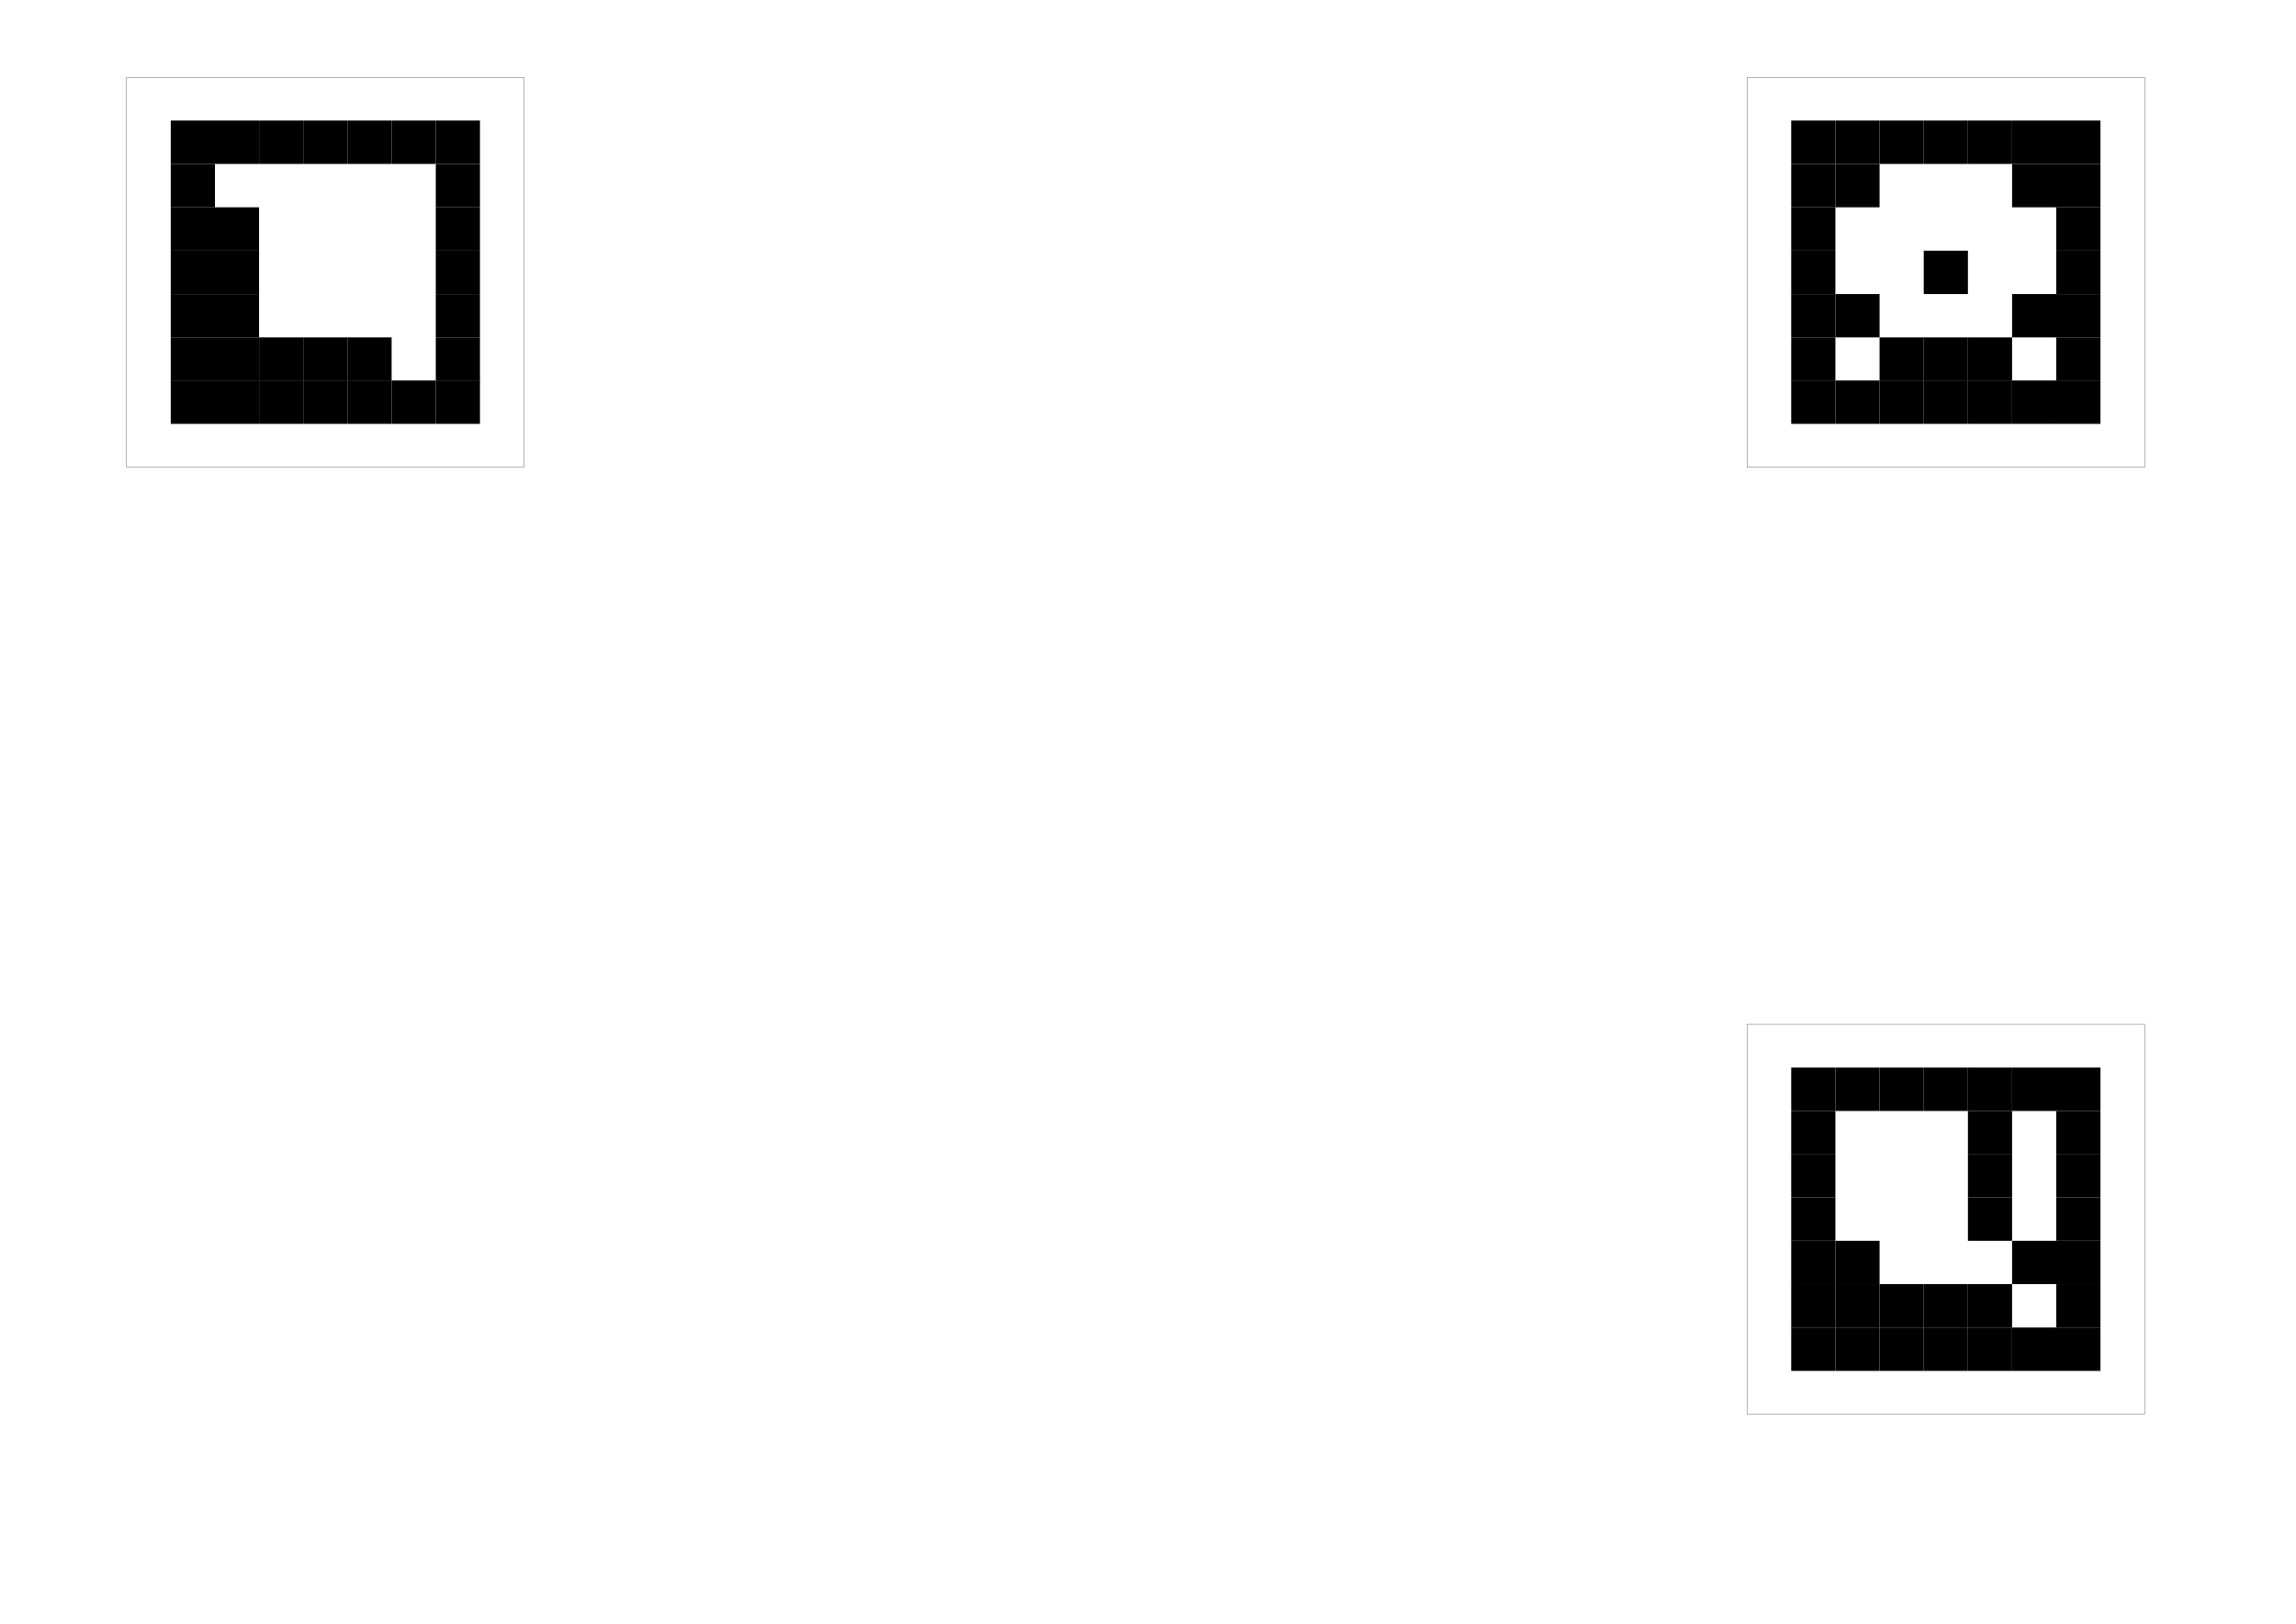 <?xml version="1.0" encoding="utf-8"?>
<!-- Generator: Adobe Illustrator 18.1.1, SVG Export Plug-In . SVG Version: 6.00 Build 0)  -->
<!DOCTYPE svg PUBLIC "-//W3C//DTD SVG 1.0//EN" "http://www.w3.org/TR/2001/REC-SVG-20010904/DTD/svg10.dtd">
<svg version="1.0" id="Layer_1" xmlns="http://www.w3.org/2000/svg" xmlns:xlink="http://www.w3.org/1999/xlink" x="0px" y="0px"
	 viewBox="0 0 841.9 595.3" enable-background="new 0 0 841.9 595.3" xml:space="preserve">
<rect x="656.8" y="486.7" width="16.2" height="15.9"/>
<rect x="656.8" y="470.8" width="16.2" height="15.9"/>
<rect x="656.8" y="454.9" width="16.2" height="15.9"/>
<rect x="656.8" y="439" width="16.2" height="15.9"/>
<rect x="656.8" y="423.1" width="16.2" height="15.9"/>
<rect x="656.8" y="407.3" width="16.2" height="15.9"/>
<rect x="656.8" y="391.4" width="16.2" height="15.9"/>
<rect x="673" y="391.4" width="16.2" height="15.9"/>
<rect x="689.2" y="391.4" width="16.2" height="15.9"/>
<rect x="705.4" y="391.4" width="16.2" height="15.9"/>
<rect x="721.6" y="391.4" width="16.2" height="15.9"/>
<rect x="737.8" y="391.4" width="16.2" height="15.9"/>
<rect x="754" y="391.4" width="16.2" height="15.9"/>
<rect x="754" y="407.3" width="16.2" height="15.9"/>
<rect x="754" y="423.1" width="16.2" height="15.9"/>
<rect x="754" y="439" width="16.2" height="15.9"/>
<rect x="721.6" y="407.3" width="16.2" height="15.9"/>
<rect x="721.6" y="423.1" width="16.2" height="15.9"/>
<rect x="721.6" y="439" width="16.2" height="15.9"/>
<rect x="754" y="454.9" width="16.2" height="15.9"/>
<rect x="754" y="470.8" width="16.2" height="15.9"/>
<rect x="754" y="486.7" width="16.2" height="15.9"/>
<rect x="737.8" y="454.9" width="16.2" height="15.9"/>
<rect x="673" y="454.9" width="16.2" height="15.9"/>
<rect x="673" y="470.8" width="16.2" height="15.9"/>
<rect x="689.2" y="470.8" width="16.2" height="15.9"/>
<rect x="705.4" y="470.8" width="16.2" height="15.9"/>
<rect x="721.6" y="470.8" width="16.2" height="15.9"/>
<rect x="673" y="486.7" width="16.2" height="15.9"/>
<rect x="689.2" y="486.7" width="16.2" height="15.9"/>
<rect x="705.4" y="486.7" width="16.2" height="15.9"/>
<rect x="721.6" y="486.7" width="16.2" height="15.9"/>
<rect x="737.8" y="486.7" width="16.2" height="15.9"/>
<rect x="640.6" y="375.5" fill="none" stroke="#000000" stroke-width="0.1" stroke-miterlimit="10" width="145.8" height="142.9"/>
<rect x="249.4" y="793.1" width="16.2" height="15.9"/>
<rect x="249.4" y="777.2" width="16.2" height="15.9"/>
<rect x="249.4" y="761.3" width="16.2" height="15.9"/>
<rect x="249.4" y="745.4" width="16.2" height="15.9"/>
<rect x="249.4" y="729.5" width="16.2" height="15.9"/>
<rect x="249.4" y="713.6" width="16.2" height="15.9"/>
<rect x="249.4" y="697.8" width="16.2" height="15.9"/>
<rect x="265.6" y="697.8" width="16.2" height="15.9"/>
<rect x="281.8" y="697.8" width="16.2" height="15.9"/>
<rect x="298" y="697.8" width="16.2" height="15.9"/>
<rect x="314.2" y="697.8" width="16.2" height="15.9"/>
<rect x="330.4" y="697.8" width="16.2" height="15.9"/>
<rect x="346.6" y="697.8" width="16.2" height="15.9"/>
<rect x="346.6" y="713.6" width="16.2" height="15.9"/>
<rect x="346.6" y="729.5" width="16.2" height="15.9"/>
<rect x="346.6" y="745.4" width="16.2" height="15.9"/>
<rect x="314.2" y="713.6" width="16.2" height="15.9"/>
<rect x="314.2" y="729.5" width="16.2" height="15.9"/>
<rect x="314.2" y="745.4" width="16.2" height="15.9"/>
<rect x="346.6" y="761.3" width="16.2" height="15.9"/>
<rect x="346.6" y="777.2" width="16.2" height="15.9"/>
<rect x="346.6" y="793.1" width="16.2" height="15.9"/>
<rect x="330.4" y="761.3" width="16.2" height="15.9"/>
<rect x="265.6" y="761.3" width="16.2" height="15.9"/>
<rect x="265.6" y="777.2" width="16.2" height="15.9"/>
<rect x="281.8" y="777.2" width="16.2" height="15.9"/>
<rect x="298" y="777.2" width="16.2" height="15.9"/>
<rect x="314.2" y="777.2" width="16.2" height="15.9"/>
<rect x="265.6" y="793.1" width="16.2" height="15.9"/>
<rect x="281.8" y="793.1" width="16.2" height="15.9"/>
<rect x="298" y="793.1" width="16.2" height="15.9"/>
<rect x="314.2" y="793.1" width="16.2" height="15.9"/>
<rect x="330.4" y="793.1" width="16.2" height="15.9"/>
<rect x="233.2" y="681.9" fill="none" stroke="#000000" stroke-width="0.1" stroke-miterlimit="10" width="145.8" height="142.9"/>
<rect x="501.2" y="1007.8" width="16.2" height="15.9"/>
<rect x="501.2" y="991.9" width="16.2" height="15.9"/>
<rect x="501.2" y="976" width="16.2" height="15.9"/>
<rect x="501.2" y="960.1" width="16.2" height="15.9"/>
<rect x="501.2" y="944.2" width="16.2" height="15.9"/>
<rect x="501.2" y="928.3" width="16.2" height="15.9"/>
<rect x="501.2" y="912.5" width="16.2" height="15.9"/>
<rect x="517.4" y="912.5" width="16.2" height="15.9"/>
<rect x="533.6" y="912.5" width="16.2" height="15.9"/>
<rect x="549.8" y="912.5" width="16.2" height="15.9"/>
<rect x="566" y="912.5" width="16.2" height="15.9"/>
<rect x="582.2" y="912.5" width="16.2" height="15.9"/>
<rect x="598.4" y="912.5" width="16.2" height="15.9"/>
<rect x="598.4" y="928.3" width="16.2" height="15.9"/>
<rect x="598.4" y="944.2" width="16.2" height="15.9"/>
<rect x="598.4" y="960.1" width="16.2" height="15.9"/>
<rect x="566" y="928.3" width="16.2" height="15.9"/>
<rect x="566" y="944.2" width="16.2" height="15.9"/>
<rect x="566" y="960.1" width="16.2" height="15.9"/>
<rect x="598.4" y="976" width="16.2" height="15.9"/>
<rect x="598.4" y="991.9" width="16.2" height="15.9"/>
<rect x="598.4" y="1007.8" width="16.2" height="15.9"/>
<rect x="582.2" y="976" width="16.2" height="15.9"/>
<rect x="517.4" y="976" width="16.2" height="15.9"/>
<rect x="517.4" y="991.9" width="16.2" height="15.9"/>
<rect x="533.6" y="991.9" width="16.2" height="15.9"/>
<rect x="549.8" y="991.9" width="16.2" height="15.9"/>
<rect x="566" y="991.9" width="16.2" height="15.9"/>
<rect x="517.4" y="1007.8" width="16.2" height="15.9"/>
<rect x="533.6" y="1007.8" width="16.2" height="15.9"/>
<rect x="549.8" y="1007.8" width="16.2" height="15.9"/>
<rect x="566" y="1007.8" width="16.2" height="15.9"/>
<rect x="582.2" y="1007.8" width="16.2" height="15.9"/>
<rect x="485" y="896.6" fill="none" stroke="#000000" stroke-width="0.1" stroke-miterlimit="10" width="145.8" height="142.9"/>
<rect x="656.8" y="139.5" width="16.2" height="15.9"/>
<rect x="656.8" y="123.7" width="16.2" height="15.9"/>
<rect x="656.8" y="107.8" width="16.2" height="15.9"/>
<rect x="656.8" y="91.9" width="16.2" height="15.9"/>
<rect x="656.8" y="76" width="16.2" height="15.9"/>
<rect x="656.8" y="60.1" width="16.2" height="15.9"/>
<rect x="656.8" y="44.2" width="16.2" height="15.9"/>
<rect x="673" y="44.2" width="16.2" height="15.9"/>
<rect x="689.2" y="44.2" width="16.2" height="15.9"/>
<rect x="705.4" y="44.2" width="16.2" height="15.9"/>
<rect x="721.6" y="44.2" width="16.2" height="15.9"/>
<rect x="737.8" y="44.2" width="16.2" height="15.9"/>
<rect x="754" y="44.2" width="16.2" height="15.9"/>
<rect x="754" y="60.1" width="16.2" height="15.9"/>
<rect x="754" y="76" width="16.2" height="15.9"/>
<rect x="754" y="91.9" width="16.2" height="15.9"/>
<rect x="705.4" y="91.9" width="16.2" height="15.9"/>
<rect x="754" y="107.8" width="16.2" height="15.9"/>
<rect x="754" y="123.7" width="16.2" height="15.9"/>
<rect x="754" y="139.5" width="16.2" height="15.9"/>
<rect x="737.8" y="107.8" width="16.2" height="15.9"/>
<rect x="673" y="107.8" width="16.2" height="15.9"/>
<rect x="737.8" y="60.1" width="16.2" height="15.9"/>
<rect x="689.2" y="123.7" width="16.2" height="15.9"/>
<rect x="705.4" y="123.7" width="16.2" height="15.9"/>
<rect x="721.6" y="123.7" width="16.2" height="15.9"/>
<rect x="673" y="60.1" width="16.2" height="15.9"/>
<rect x="673" y="139.5" width="16.2" height="15.9"/>
<rect x="689.2" y="139.5" width="16.2" height="15.9"/>
<rect x="705.4" y="139.5" width="16.2" height="15.9"/>
<rect x="721.6" y="139.5" width="16.2" height="15.9"/>
<rect x="737.8" y="139.5" width="16.2" height="15.9"/>
<rect x="640.6" y="28.4" fill="none" stroke="#000000" stroke-width="0.1" stroke-miterlimit="10" width="145.8" height="142.9"/>
<rect x="62.6" y="139.5" width="16.2" height="15.9"/>
<rect x="62.6" y="123.7" width="16.2" height="15.9"/>
<rect x="62.6" y="107.8" width="16.2" height="15.9"/>
<rect x="62.6" y="91.9" width="16.2" height="15.9"/>
<rect x="62.6" y="76" width="16.2" height="15.9"/>
<rect x="62.6" y="60.1" width="16.2" height="15.9"/>
<rect x="62.6" y="44.2" width="16.2" height="15.9"/>
<rect x="78.8" y="44.2" width="16.2" height="15.9"/>
<rect x="95" y="44.2" width="16.2" height="15.9"/>
<rect x="111.2" y="44.2" width="16.2" height="15.9"/>
<rect x="127.4" y="44.2" width="16.2" height="15.9"/>
<rect x="143.6" y="44.2" width="16.2" height="15.9"/>
<rect x="159.8" y="44.2" width="16.2" height="15.9"/>
<rect x="159.8" y="60.1" width="16.2" height="15.9"/>
<rect x="159.8" y="76" width="16.2" height="15.9"/>
<rect x="159.8" y="91.9" width="16.2" height="15.9"/>
<rect x="78.8" y="91.9" width="16.2" height="15.9"/>
<rect x="159.8" y="107.8" width="16.2" height="15.9"/>
<rect x="159.8" y="123.7" width="16.2" height="15.9"/>
<rect x="159.8" y="139.5" width="16.2" height="15.9"/>
<rect x="78.8" y="76" width="16.2" height="15.9"/>
<rect x="78.8" y="107.8" width="16.2" height="15.9"/>
<rect x="78.8" y="123.7" width="16.2" height="15.9"/>
<rect x="95" y="123.7" width="16.2" height="15.9"/>
<rect x="111.2" y="123.7" width="16.2" height="15.9"/>
<rect x="127.4" y="123.7" width="16.2" height="15.9"/>
<rect x="78.8" y="139.5" width="16.2" height="15.9"/>
<rect x="95" y="139.5" width="16.2" height="15.9"/>
<rect x="111.2" y="139.5" width="16.2" height="15.9"/>
<rect x="127.4" y="139.5" width="16.2" height="15.9"/>
<rect x="143.6" y="139.5" width="16.2" height="15.9"/>
<rect x="46.4" y="28.4" fill="none" stroke="#000000" stroke-width="0.1" stroke-miterlimit="10" width="145.8" height="142.9"/>
</svg>
